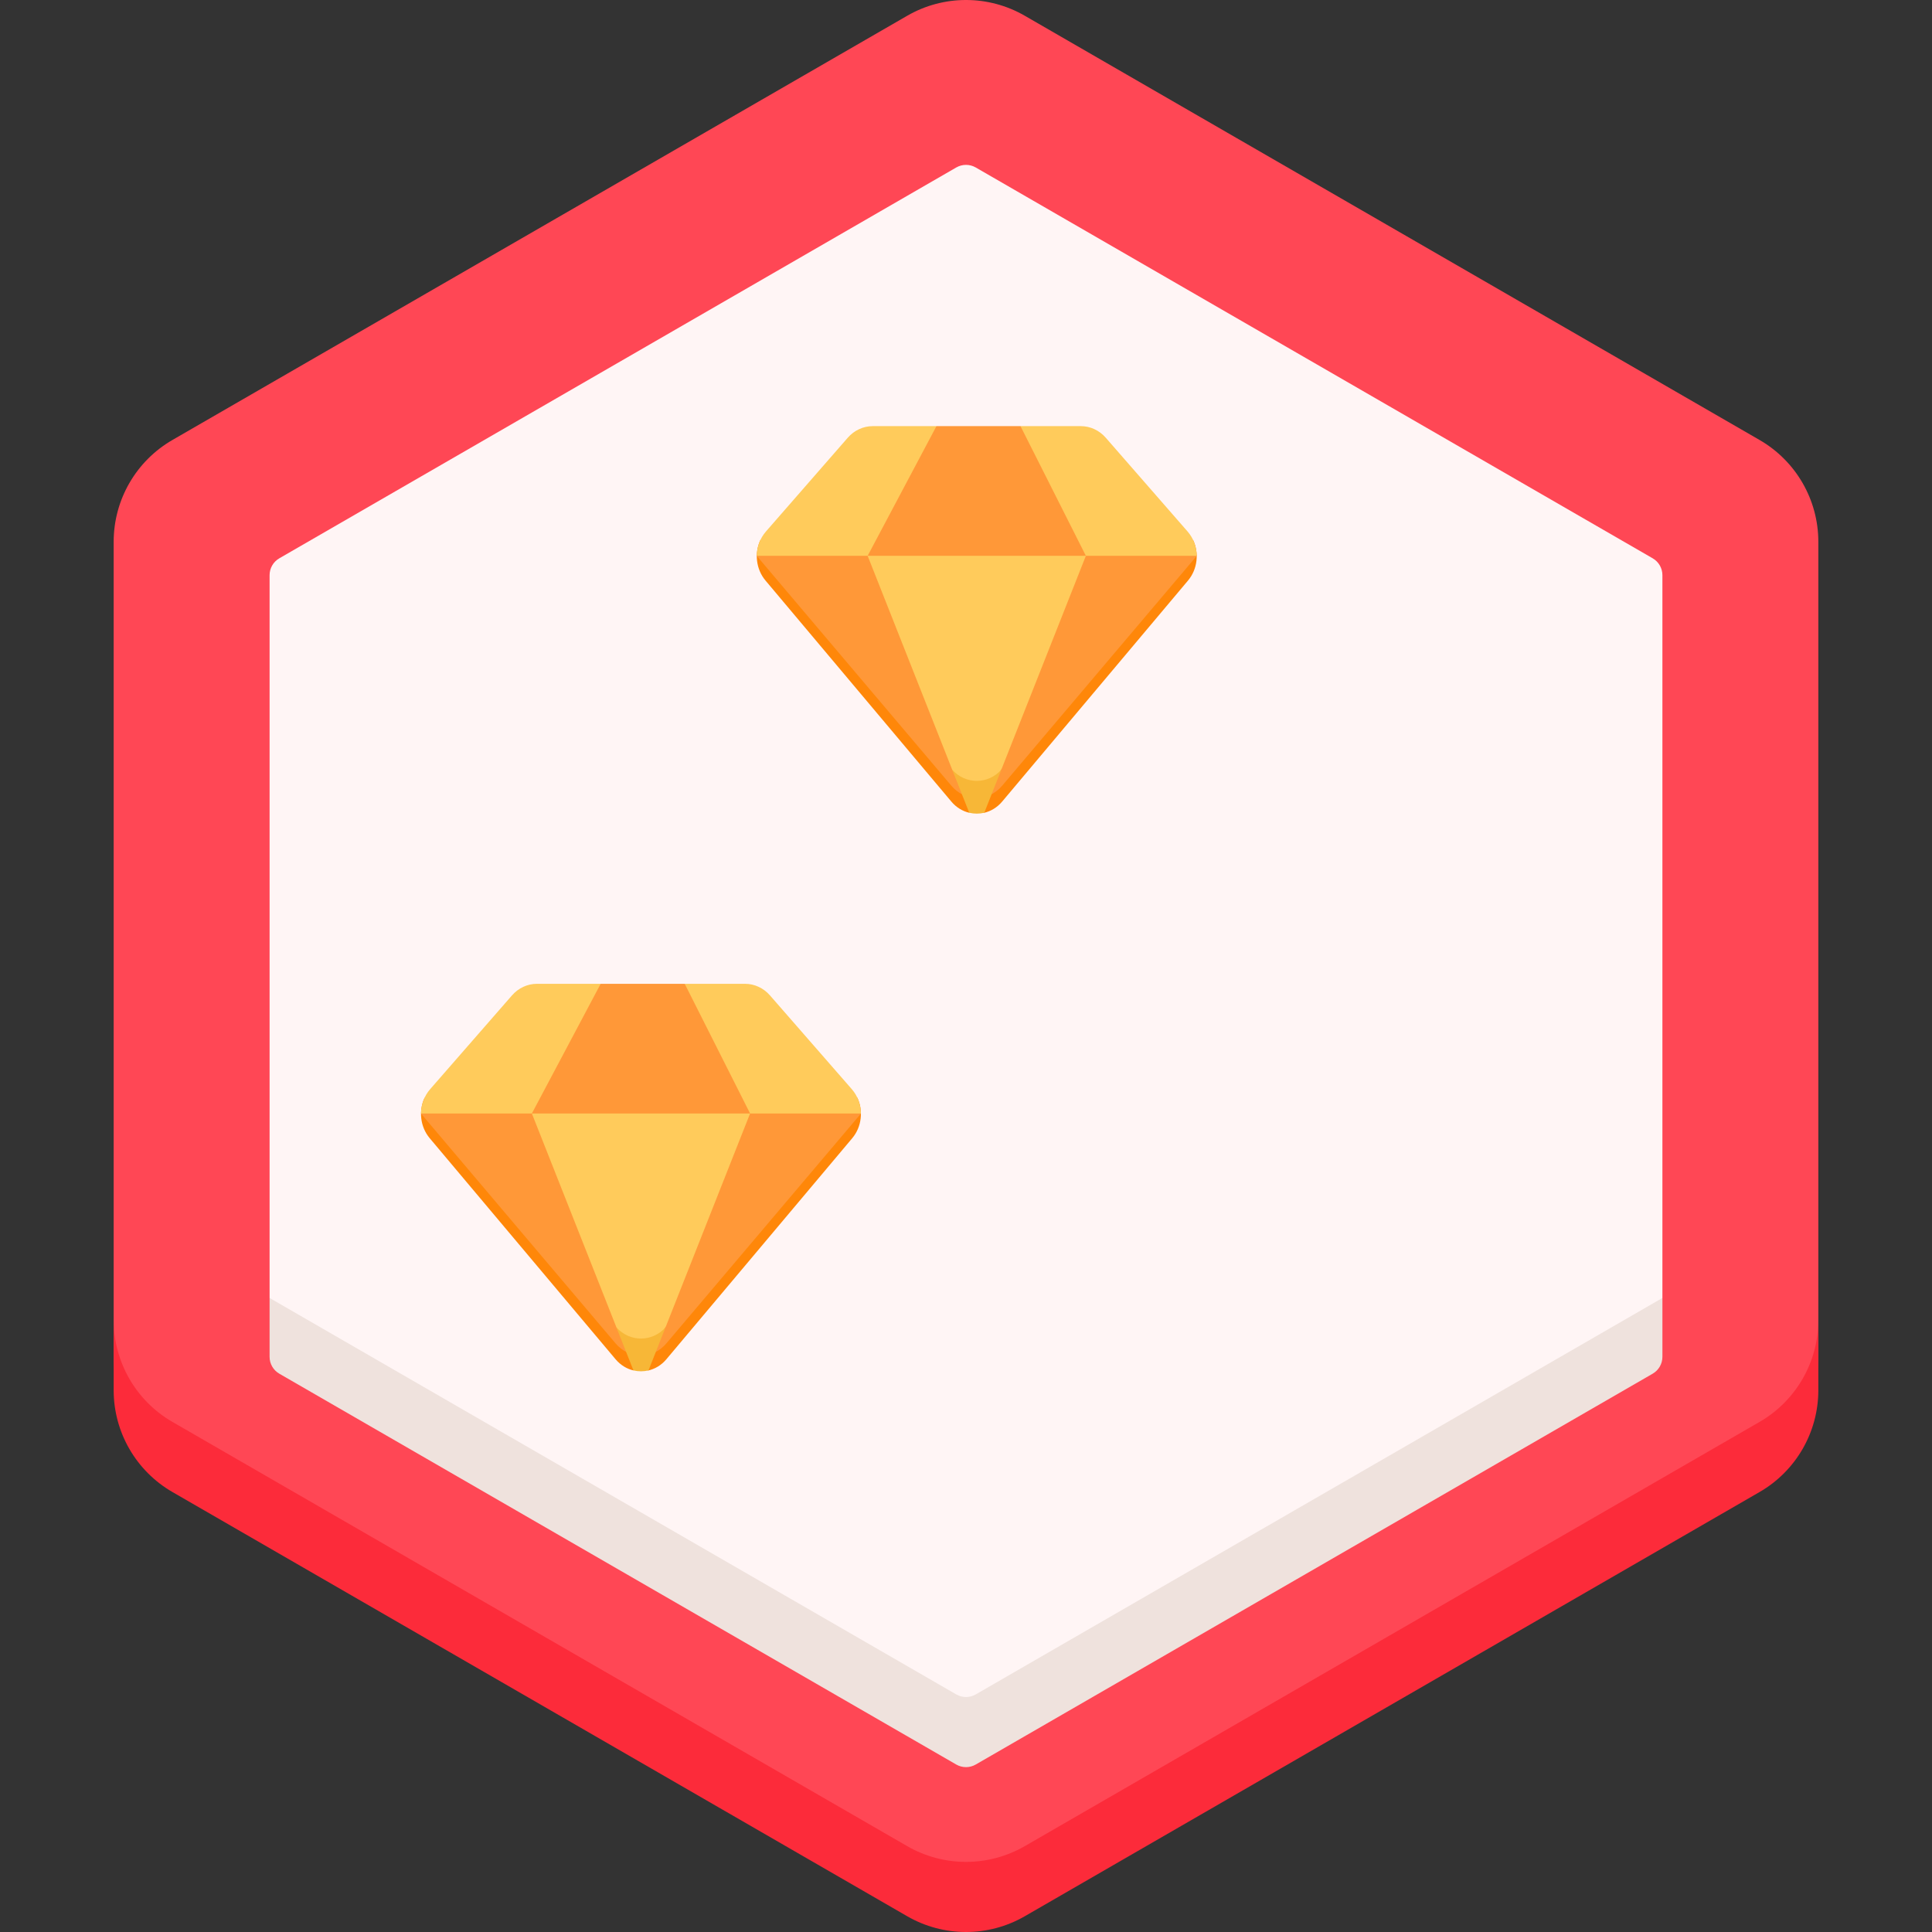 <?xml version="1.0" encoding="UTF-8" standalone="no"?>
<svg
   xmlns:dc="http://purl.org/dc/elements/1.1/"
   xmlns:cc="http://creativecommons.org/ns#"
   xmlns:rdf="http://www.w3.org/1999/02/22-rdf-syntax-ns#"
   xmlns:svg="http://www.w3.org/2000/svg"
   xmlns="http://www.w3.org/2000/svg"
   xmlns:sodipodi="http://sodipodi.sourceforge.net/DTD/sodipodi-0.dtd"
   xmlns:inkscape="http://www.inkscape.org/namespaces/inkscape"
   id="Capa_1"
   enable-background="new 0 0 512 512"
   height="512"
   viewBox="0 0 512 512"
   width="512"
   version="1.1"
   sodipodi:docname="badge50k.svg"
   inkscape:version="1.0.2 (e86c870879, 2021-01-15, custom)">
  <rect x="0" y="0" width="512" height="512" fill="#333333" stroke="none"/>
  <defs
     id="defs37" />
  <sodipodi:namedview
     pagecolor="#ffffff"
     bordercolor="#666666"
     borderopacity="1"
     objecttolerance="10"
     gridtolerance="10"
     guidetolerance="10"
     inkscape:pageopacity="0"
     inkscape:pageshadow="2"
     inkscape:window-width="1920"
     inkscape:window-height="1057"
     id="namedview35"
     showgrid="false"
     inkscape:zoom="0.61457523"
     inkscape:cx="-118.40708"
     inkscape:cy="185.94466"
     inkscape:window-x="-8"
     inkscape:window-y="-8"
     inkscape:window-maximized="1"
     inkscape:current-layer="Capa_1" />
  <path
     d="M 481.877,359.421 V 349.84 143.579 c 0,-11.131 -5.938,-21.417 -15.579,-26.983 L 271.579,4.174 c -9.64,-5.566 -21.517,-5.566 -31.157,0 L 45.702,116.596 c -9.64,5.566 -15.579,15.851 -15.579,26.983 v 206.262 9.581 c 0,11.131 5.938,21.417 15.579,26.983 l 194.72,112.421 c 9.64,5.566 21.517,5.566 31.157,0 l 194.72,-112.421 c 9.639,-5.566 15.578,-15.852 15.578,-26.984 z"
     fill="#ff4755"
     id="path2" />
  <path
     d="m 466.298,376.824 -194.72,112.422 c -9.64,5.566 -21.517,5.566 -31.157,0 L 45.702,376.824 c -9.64,-5.566 -15.579,-15.851 -15.579,-26.983 v 18.581 c 0,11.131 5.938,21.417 15.579,26.983 l 194.719,112.421 c 9.64,5.566 21.517,5.566 31.157,0 l 194.72,-112.421 c 9.64,-5.566 15.579,-15.852 15.579,-26.983 v -18.581 c 0,11.131 -5.939,21.417 -15.579,26.983 z"
     fill="#fc2b3a"
     id="path4" />
  <path
     d="M 440.556,343.973 V 152.426 c 0,-1.844 -0.984,-3.548 -2.581,-4.47 L 258.581,44.383 c -1.597,-0.922 -3.564,-0.922 -5.161,0 L 74.024,147.956 c -1.597,0.922 -2.581,2.626 -2.581,4.47 V 343.973 L 82.231,359.782 256,460.107 429.769,359.782 Z"
     fill="#fff5f5"
     id="path6" />
  <path
     d="m 71.443,343.973 v 15.601 c 0,1.844 0.984,3.548 2.581,4.47 l 179.395,103.574 c 1.597,0.922 3.564,0.922 5.161,0 L 437.975,364.044 c 1.597,-0.922 2.581,-2.626 2.581,-4.47 V 343.973 L 258.581,449.037 c -1.597,0.922 -3.564,0.922 -5.161,0 z"
     fill="#efe2dd"
     id="path8" />
  <g
     id="g91-8"
     transform="matrix(0.438,0,0,0.467,146.723,41.794)">
    <path
       d="M 383.813,221.377 271.372,346.799 c -8.205,9.152 -22.539,9.152 -30.744,0 L 128.186,221.377 c -1.245,-1.389 -2.256,-2.909 -3.06,-4.505 -3.746,7.416 -2.741,16.616 3.06,23.086 L 240.627,365.38 c 2.989,3.334 6.791,5.453 10.814,6.358 l 4.377,-8.495 4.383,8.572 c 4.154,-0.858 8.093,-3.003 11.17,-6.435 L 383.812,239.958 c 5.801,-6.47 6.806,-15.67 3.06,-23.086 -0.802,1.595 -1.813,3.116 -3.059,4.505 z"
       fill="#ff8709"
       id="path12-3" />
    <g
       id="g78-3">
      <path
         d="M 389.086,225.985 271.372,356.379 c -8.205,9.152 -22.539,9.152 -30.744,0 L 122.914,225.985 231.612,152.326 h 50.853 z"
         fill="#ff9838"
         id="path10-6" />
      <g
         id="g18-7">
        <path
           d="m 189.978,225.918 41.634,-73.591 h -38.551 c -5.734,0 -11.209,2.384 -15.115,6.582 l -49.502,53.205 c -3.621,3.891 -5.464,8.837 -5.526,13.805 h 67.06 z"
           fill="#ffcb5b"
           id="path14-3" />
        <path
           d="m 122.916,225.945 v 0.102 z"
           fill="#8bcaff"
           id="path16-9" />
      </g>
      <g
         id="g24-4">
        <path
           d="m 389.084,226.045 c 0,-0.033 0,-0.066 0,-0.099 z"
           fill="#8bcaff"
           id="path20-9" />
        <path
           d="m 322.022,225.918 h 67.06 c -0.062,-4.967 -1.905,-9.913 -5.526,-13.805 l -49.502,-53.205 c -3.906,-4.198 -9.381,-6.582 -15.115,-6.582 h -36.474 z"
           fill="#ffcb5b"
           id="path22-5" />
      </g>
      <path
         d="M 322.022,225.918 H 189.978 l 51.187,121.418 10.281,15.386 h 9.108 l 10.554,-16.035 z"
         fill="#ffcb5b"
         id="path26-4" />
    </g>
    <path
       d="m 241.165,347.336 10.281,24.386 c 2.997,0.674 6.111,0.674 9.109,0 l 10.281,-24.386 c -8.103,8.404 -21.569,8.404 -29.671,0 z"
       fill="#f7b737"
       id="path28-3" />
  </g>
  <g
     id="g91"
     transform="matrix(0.438,0,0,0.467,57.737,189.582)">
    <path
       d="M 383.813,221.377 271.372,346.799 c -8.205,9.152 -22.539,9.152 -30.744,0 L 128.186,221.377 c -1.245,-1.389 -2.256,-2.909 -3.06,-4.505 -3.746,7.416 -2.741,16.616 3.06,23.086 L 240.627,365.38 c 2.989,3.334 6.791,5.453 10.814,6.358 l 4.377,-8.495 4.383,8.572 c 4.154,-0.858 8.093,-3.003 11.17,-6.435 L 383.812,239.958 c 5.801,-6.47 6.806,-15.67 3.06,-23.086 -0.802,1.595 -1.813,3.116 -3.059,4.505 z"
       fill="#ff8709"
       id="path12" />
    <g
       id="g78">
      <path
         d="M 389.086,225.985 271.372,356.379 c -8.205,9.152 -22.539,9.152 -30.744,0 L 122.914,225.985 231.612,152.326 h 50.853 z"
         fill="#ff9838"
         id="path10" />
      <g
         id="g18">
        <path
           d="m 189.978,225.918 41.634,-73.591 h -38.551 c -5.734,0 -11.209,2.384 -15.115,6.582 l -49.502,53.205 c -3.621,3.891 -5.464,8.837 -5.526,13.805 h 67.06 z"
           fill="#ffcb5b"
           id="path14" />
        <path
           d="m 122.916,225.945 v 0.102 z"
           fill="#8bcaff"
           id="path16" />
      </g>
      <g
         id="g24">
        <path
           d="m 389.084,226.045 c 0,-0.033 0,-0.066 0,-0.099 z"
           fill="#8bcaff"
           id="path20" />
        <path
           d="m 322.022,225.918 h 67.06 c -0.062,-4.967 -1.905,-9.913 -5.526,-13.805 l -49.502,-53.205 c -3.906,-4.198 -9.381,-6.582 -15.115,-6.582 h -36.474 z"
           fill="#ffcb5b"
           id="path22" />
      </g>
      <path
         d="M 322.022,225.918 H 189.978 l 51.187,121.418 10.281,15.386 h 9.108 l 10.554,-16.035 z"
         fill="#ffcb5b"
         id="path26" />
    </g>
    <path
       d="m 241.165,347.336 10.281,24.386 c 2.997,0.674 6.111,0.674 9.109,0 l 10.281,-24.386 c -8.103,8.404 -21.569,8.404 -29.671,0 z"
       fill="#f7b737"
       id="path28" />
  </g>
</svg>
